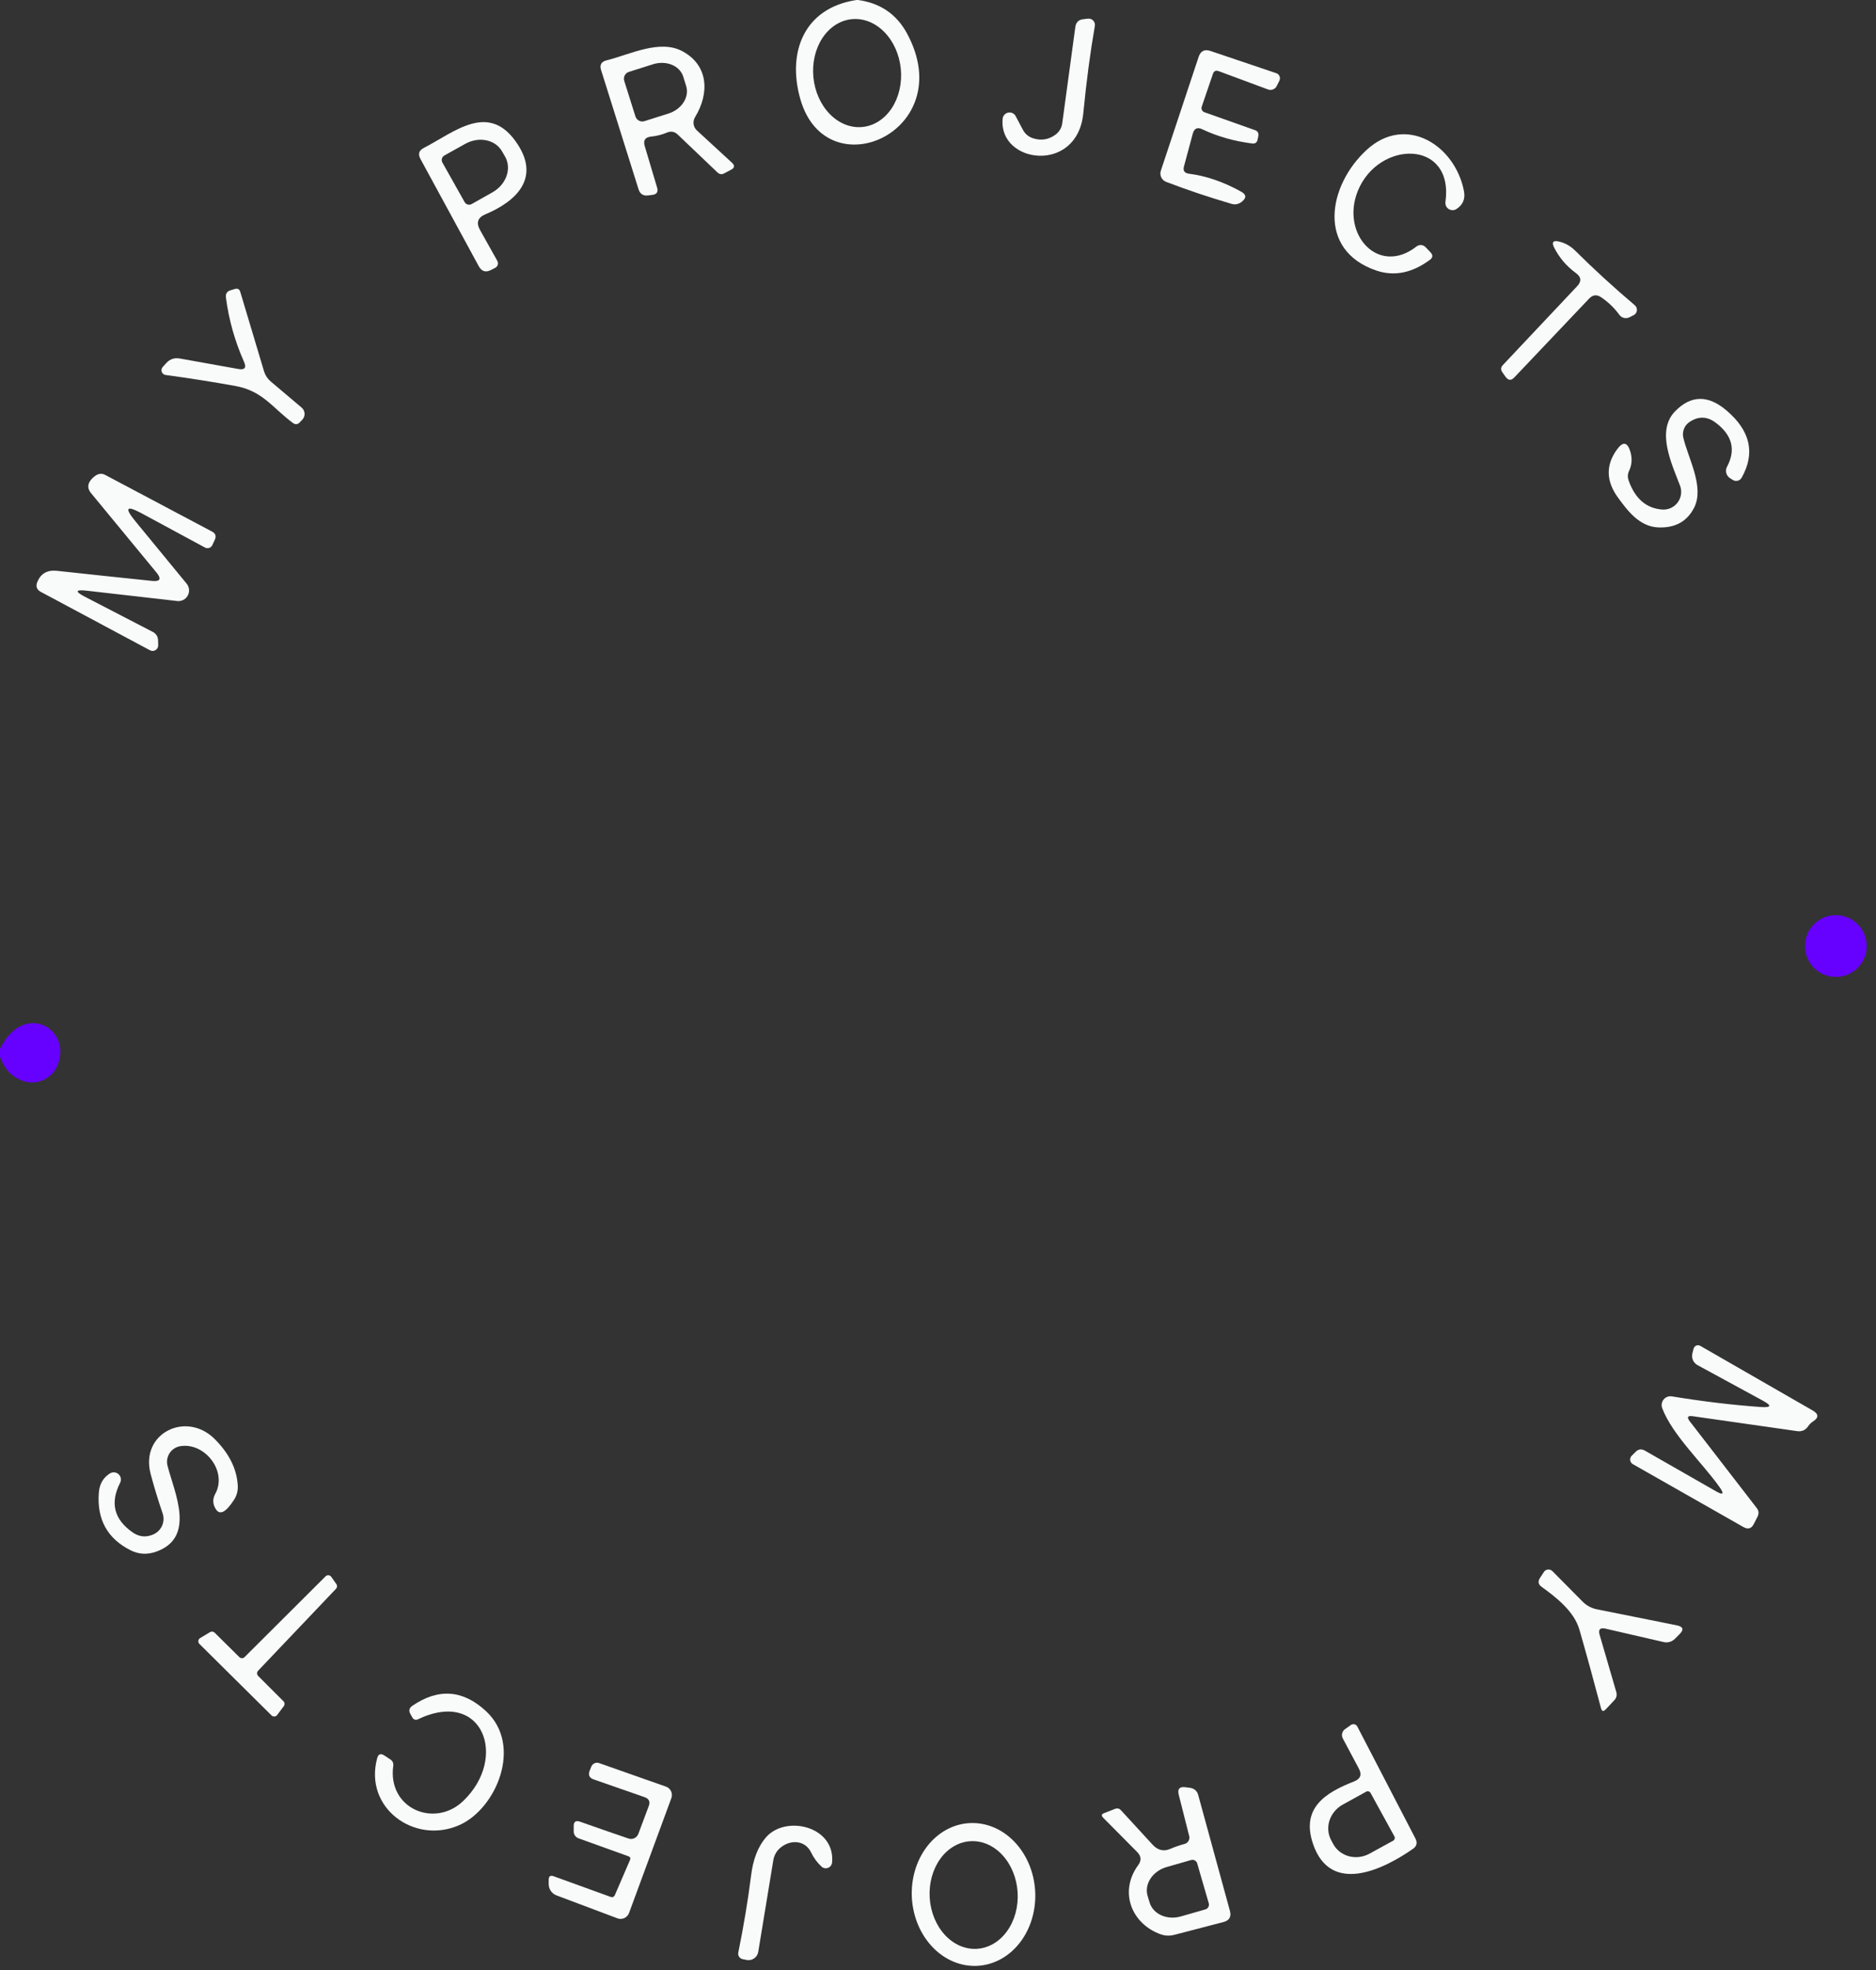<svg width="141" height="148" viewBox="0 0 141 148" fill="none" xmlns="http://www.w3.org/2000/svg">
<rect x="0" y="0" width="141" height="148" fill="#333333" stroke="none"/>
<g clip-path="url(#clip0_244_185)">
<path d="M64.38 0C64.42 0 64.457 0 64.49 0C66.157 0.227 67.383 1.063 68.17 2.51C72.14 9.85 62.14 14.31 60.16 7.47C59.14 3.94 60.42 0.59 64.38 0ZM64.824 9.54C65.255 9.497 65.672 9.35 66.05 9.106C66.428 8.863 66.76 8.528 67.028 8.122C67.295 7.715 67.492 7.245 67.608 6.737C67.724 6.229 67.757 5.694 67.704 5.162C67.596 4.088 67.148 3.093 66.456 2.395C65.764 1.696 64.887 1.353 64.016 1.44C63.584 1.483 63.168 1.631 62.79 1.874C62.412 2.117 62.08 2.452 61.812 2.858C61.545 3.265 61.347 3.735 61.231 4.243C61.115 4.751 61.083 5.286 61.136 5.818C61.243 6.892 61.692 7.887 62.384 8.585C63.075 9.284 63.953 9.627 64.824 9.54Z" fill="#F9FAFA"/>
<path d="M77.65 10.39C78.263 10.583 78.827 10.49 79.34 10.11C79.627 9.89 79.793 9.603 79.84 9.25L80.82 2.04C80.867 1.673 81.073 1.473 81.44 1.44L81.78 1.4C81.851 1.393 81.923 1.403 81.99 1.428C82.058 1.453 82.118 1.493 82.167 1.545C82.216 1.597 82.253 1.66 82.274 1.728C82.296 1.797 82.301 1.869 82.29 1.94C81.943 3.927 81.653 6.117 81.42 8.51C80.97 13.11 75.02 12.28 75.36 8.92C75.37 8.808 75.417 8.702 75.492 8.619C75.568 8.536 75.668 8.479 75.779 8.458C75.889 8.436 76.004 8.451 76.105 8.5C76.206 8.549 76.288 8.63 76.34 8.73L76.88 9.75C77.053 10.07 77.31 10.283 77.65 10.39Z" fill="#F9FAFA"/>
<path d="M48.46 10.98L49.39 14.1C49.483 14.413 49.367 14.593 49.04 14.64L48.73 14.68C48.35 14.733 48.103 14.577 47.99 14.21L45.18 5.27C45.053 4.877 45.193 4.63 45.6 4.53C47.34 4.1 49.6 2.92 51.31 3.86C53.26 4.92 53.33 7.02 52.24 8.8C52.144 8.959 52.105 9.145 52.131 9.327C52.157 9.51 52.245 9.677 52.38 9.8L55.02 12.23C55.24 12.437 55.217 12.61 54.95 12.75L54.4 13.04C54.328 13.078 54.245 13.092 54.162 13.079C54.08 13.067 54.002 13.028 53.94 12.97L50.94 10.11C50.7 9.883 50.43 9.833 50.13 9.96C49.75 10.12 49.353 10.22 48.94 10.26C48.487 10.307 48.327 10.547 48.46 10.98ZM46.92 6.08L47.76 8.75C47.782 8.818 47.816 8.88 47.862 8.935C47.908 8.989 47.964 9.034 48.027 9.066C48.09 9.099 48.159 9.118 48.23 9.124C48.301 9.13 48.372 9.122 48.44 9.1L50.24 8.53C50.477 8.455 50.7 8.342 50.895 8.198C51.09 8.053 51.254 7.88 51.378 7.687C51.501 7.495 51.582 7.288 51.615 7.077C51.648 6.867 51.633 6.657 51.57 6.46L51.35 5.75C51.287 5.554 51.178 5.374 51.029 5.221C50.881 5.069 50.695 4.946 50.484 4.861C50.272 4.776 50.038 4.729 49.795 4.724C49.553 4.718 49.306 4.754 49.07 4.83L47.27 5.4C47.202 5.422 47.139 5.456 47.085 5.502C47.031 5.548 46.986 5.604 46.954 5.667C46.921 5.731 46.901 5.799 46.896 5.87C46.89 5.941 46.898 6.012 46.92 6.08Z" fill="#F9FAFA"/>
<path d="M89.36 13.05C90.64 13.21 91.943 13.657 93.27 14.39C93.677 14.61 93.7 14.863 93.34 15.15C93.267 15.21 93.19 15.257 93.11 15.29C92.937 15.363 92.76 15.373 92.58 15.32C90.853 14.813 89.207 14.26 87.64 13.66C87.479 13.597 87.349 13.475 87.276 13.318C87.204 13.162 87.194 12.983 87.25 12.82L90.09 4.27C90.243 3.823 90.54 3.677 90.98 3.83L95.93 5.5C95.984 5.518 96.033 5.547 96.074 5.586C96.115 5.625 96.148 5.672 96.169 5.725C96.191 5.778 96.202 5.835 96.2 5.893C96.198 5.951 96.185 6.008 96.16 6.06L95.96 6.46C95.901 6.577 95.802 6.669 95.68 6.717C95.558 6.765 95.423 6.766 95.3 6.72L91.61 5.35C91.383 5.263 91.233 5.333 91.16 5.56L90.32 8.02C90.294 8.101 90.3 8.189 90.338 8.265C90.375 8.342 90.44 8.401 90.52 8.43L94.36 9.79C94.441 9.82 94.507 9.878 94.548 9.953C94.588 10.029 94.6 10.117 94.58 10.2L94.52 10.5C94.467 10.713 94.333 10.807 94.12 10.78C92.753 10.607 91.5 10.25 90.36 9.71C89.993 9.537 89.757 9.647 89.65 10.04L88.99 12.49C88.897 12.817 89.02 13.003 89.36 13.05Z" fill="#F9FAFA"/>
<path d="M36.08 17.28L37.38 19.6C37.404 19.645 37.419 19.693 37.425 19.744C37.43 19.794 37.425 19.845 37.41 19.894C37.395 19.942 37.37 19.987 37.338 20.026C37.305 20.065 37.265 20.097 37.22 20.12L36.89 20.29C36.503 20.483 36.203 20.39 35.99 20.01L31.6 11.94C31.4 11.573 31.487 11.297 31.86 11.11C34.2 9.9 36.79 7.57 38.92 10.86C40.58 13.42 38.79 15.13 36.48 16.1C35.907 16.34 35.773 16.733 36.08 17.28ZM33.25 12.21L34.92 15.18C34.971 15.27 35.055 15.336 35.154 15.364C35.253 15.393 35.36 15.38 35.45 15.33L37.01 14.45C37.255 14.313 37.475 14.135 37.656 13.926C37.837 13.718 37.976 13.483 38.066 13.235C38.155 12.987 38.192 12.731 38.176 12.481C38.159 12.232 38.089 11.993 37.97 11.78L37.74 11.38C37.62 11.167 37.453 10.983 37.248 10.839C37.044 10.695 36.805 10.594 36.547 10.541C36.289 10.488 36.016 10.485 35.744 10.531C35.471 10.577 35.205 10.672 34.96 10.81L33.4 11.68C33.31 11.73 33.244 11.815 33.215 11.914C33.187 12.013 33.2 12.12 33.25 12.21Z" fill="#F9FAFA"/>
<path d="M102.05 14.35C100.75 17.58 103.59 20.76 106.46 18.52C106.56 18.44 106.687 18.401 106.815 18.41C106.943 18.419 107.062 18.477 107.15 18.57L107.52 18.96C107.713 19.167 107.697 19.353 107.47 19.52C106.137 20.507 104.8 20.777 103.46 20.33C98.94 18.8 99.8 13.92 102.74 11.24C105.66 8.58 109.36 10.89 110.03 14.35C110.143 14.937 109.957 15.387 109.47 15.7C109.383 15.757 109.281 15.788 109.177 15.788C109.073 15.789 108.971 15.759 108.884 15.703C108.796 15.647 108.726 15.567 108.683 15.473C108.64 15.378 108.625 15.273 108.64 15.17C109.29 10.46 103.61 10.5 102.05 14.35Z" fill="#F9FAFA"/>
<path d="M118.44 20.51C117.747 20.003 117.207 19.373 116.82 18.62C116.6 18.193 116.723 18.037 117.19 18.15C117.637 18.257 118.03 18.477 118.37 18.81C119.823 20.25 121.323 21.623 122.87 22.93C122.928 22.978 122.973 23.04 123 23.11C123.028 23.179 123.038 23.255 123.029 23.329C123.02 23.404 122.993 23.475 122.949 23.536C122.906 23.598 122.848 23.647 122.78 23.68L122.48 23.83C122.35 23.897 122.201 23.916 122.059 23.883C121.918 23.85 121.794 23.767 121.71 23.65C121.33 23.13 120.873 22.69 120.34 22.33C120.013 22.11 119.713 22.143 119.44 22.43L113.82 28.35C113.587 28.603 113.367 28.59 113.16 28.31L112.92 27.97C112.78 27.777 112.793 27.593 112.96 27.42L118.53 21.51C118.883 21.143 118.853 20.81 118.44 20.51Z" fill="#F9FAFA"/>
<path d="M18.34 27.18C17.647 25.62 17.193 24.007 16.98 22.34C16.947 22.067 17.06 21.89 17.32 21.81L17.65 21.71C17.863 21.65 18 21.723 18.06 21.93L19.85 27.91C19.942 28.204 20.115 28.464 20.35 28.66L22.67 30.62C22.735 30.676 22.789 30.744 22.827 30.821C22.865 30.898 22.887 30.982 22.892 31.067C22.897 31.153 22.884 31.238 22.854 31.317C22.825 31.397 22.779 31.469 22.72 31.53L22.49 31.77C22.43 31.826 22.354 31.859 22.273 31.865C22.193 31.87 22.114 31.847 22.05 31.8C20.51 30.68 19.78 29.38 17.71 29C15.983 28.687 14.23 28.41 12.45 28.17C12.385 28.162 12.323 28.135 12.271 28.094C12.22 28.053 12.18 27.999 12.158 27.937C12.135 27.875 12.13 27.808 12.143 27.743C12.155 27.679 12.186 27.619 12.23 27.57L12.5 27.27C12.773 26.977 13.107 26.863 13.5 26.93L17.91 27.72C18.397 27.807 18.54 27.627 18.34 27.18Z" fill="#F9FAFA"/>
<path d="M126.97 31.71C126.785 31.837 126.643 32.018 126.563 32.228C126.482 32.439 126.467 32.67 126.52 32.89C126.89 34.45 128.11 36.57 127.34 38.12C126.807 39.18 125.897 39.68 124.61 39.62C123.22 39.55 122.34 38.39 121.6 37.37C120.707 36.137 120.683 34.937 121.53 33.77C121.983 33.143 122.32 33.2 122.54 33.94C122.687 34.447 122.653 34.927 122.44 35.38C122.327 35.613 122.32 35.863 122.42 36.13C122.907 37.477 123.747 38.193 124.94 38.28C125.162 38.295 125.385 38.253 125.587 38.159C125.789 38.066 125.964 37.922 126.097 37.743C126.229 37.564 126.314 37.355 126.345 37.134C126.375 36.913 126.349 36.688 126.27 36.48C125.64 34.83 124.47 32.38 125.89 30.91C127.083 29.677 128.377 29.653 129.77 30.84C131.563 32.367 131.94 34.05 130.9 35.89C130.868 35.946 130.825 35.995 130.774 36.034C130.722 36.073 130.663 36.101 130.6 36.116C130.537 36.131 130.472 36.133 130.408 36.122C130.344 36.11 130.284 36.086 130.23 36.05L130.01 35.91C129.878 35.82 129.784 35.685 129.745 35.53C129.706 35.375 129.726 35.211 129.8 35.07C130.48 33.797 130.2 32.693 128.96 31.76C128.313 31.267 127.65 31.25 126.97 31.71Z" fill="#F9FAFA"/>
<path d="M6.42 44.85L11.5 47.48C11.61 47.538 11.703 47.623 11.769 47.728C11.836 47.834 11.874 47.955 11.88 48.08L11.89 48.46C11.894 48.535 11.878 48.609 11.843 48.675C11.809 48.741 11.757 48.797 11.694 48.837C11.631 48.876 11.559 48.898 11.484 48.901C11.409 48.903 11.336 48.886 11.27 48.85L3.06 44.46C2.76 44.293 2.673 44.05 2.8 43.73C3.06 43.09 3.547 42.807 4.26 42.88C6.78 43.153 9.17 43.407 11.43 43.64C12.043 43.7 12.153 43.49 11.76 43.01L6.83 37.03C6.577 36.717 6.57 36.4 6.81 36.08C6.93 35.927 7.07 35.8 7.23 35.7C7.457 35.567 7.683 35.56 7.91 35.68L15.93 39.93C16.203 40.07 16.273 40.28 16.14 40.56L15.96 40.95C15.937 41 15.903 41.045 15.862 41.081C15.821 41.118 15.772 41.146 15.72 41.163C15.667 41.18 15.611 41.185 15.556 41.18C15.501 41.174 15.448 41.157 15.4 41.13L10.64 38.56C9.5 37.947 9.34 38.14 10.16 39.14L14.03 43.85C14.131 43.974 14.193 44.125 14.207 44.285C14.222 44.444 14.188 44.604 14.111 44.744C14.033 44.884 13.915 44.997 13.773 45.07C13.63 45.142 13.469 45.17 13.31 45.15L6.56 44.38C5.647 44.273 5.6 44.43 6.42 44.85Z" fill="#F9FAFA"/>
<path d="M137.98 73.39C139.261 73.39 140.3 72.351 140.3 71.07C140.3 69.789 139.261 68.75 137.98 68.75C136.699 68.75 135.66 69.789 135.66 71.07C135.66 72.351 136.699 73.39 137.98 73.39Z" fill="#6600FF"/>
<path d="M0 79.37V78.79C1.8 75.14 5.5 77.3 4.3 80.08C4.092 80.552 3.716 80.93 3.244 81.139C2.772 81.348 2.239 81.373 1.75 81.21C0.897 80.923 0.313 80.31 0 79.37Z" fill="#6600FF"/>
<path d="M129.25 111.73C127.99 109.94 125.68 107.79 124.93 105.78C124.89 105.672 124.879 105.556 124.899 105.443C124.918 105.329 124.966 105.223 125.039 105.134C125.111 105.045 125.206 104.977 125.313 104.936C125.42 104.895 125.536 104.882 125.65 104.9C128.01 105.287 130.243 105.553 132.35 105.7C133.137 105.753 133.183 105.593 132.49 105.22L127.58 102.55C127.429 102.467 127.31 102.336 127.241 102.177C127.172 102.017 127.158 101.839 127.2 101.67L127.29 101.32C127.302 101.268 127.327 101.219 127.362 101.178C127.397 101.137 127.441 101.105 127.491 101.084C127.541 101.064 127.595 101.056 127.649 101.06C127.702 101.064 127.754 101.082 127.8 101.11L136.24 105.96C136.7 106.227 136.707 106.503 136.26 106.79C136.12 106.883 136.003 106.997 135.91 107.13C135.71 107.437 135.427 107.563 135.06 107.51L127.22 106.39C126.84 106.337 126.767 106.463 127 106.77L132.03 113.28C132.19 113.48 132.213 113.697 132.1 113.93L131.82 114.48C131.647 114.833 131.387 114.913 131.04 114.72L122.72 109.99C122.667 109.959 122.622 109.916 122.588 109.865C122.554 109.814 122.532 109.756 122.524 109.695C122.517 109.634 122.523 109.572 122.543 109.514C122.563 109.456 122.596 109.403 122.64 109.36L122.93 109.07C123.137 108.863 123.367 108.83 123.62 108.97L128.97 112.03C129.517 112.343 129.61 112.243 129.25 111.73Z" fill="#F9FAFA"/>
<path d="M11.55 115.26C11.837 115.126 12.065 114.891 12.189 114.599C12.313 114.307 12.324 113.98 12.22 113.68C11.893 112.733 11.593 111.747 11.32 110.72C10.52 107.68 13.97 105.98 16.11 108.08C17.21 109.167 17.797 110.337 17.87 111.59C17.896 111.973 17.798 112.352 17.59 112.67C16.977 113.617 16.52 113.85 16.22 113.37C15.98 112.997 15.967 112.613 16.18 112.22C17.1 110.55 15.42 108.35 13.56 108.64C13.396 108.666 13.239 108.725 13.1 108.815C12.96 108.904 12.841 109.022 12.75 109.16C12.658 109.299 12.597 109.455 12.569 109.618C12.542 109.782 12.549 109.949 12.59 110.11C13.11 112.14 14.75 115.5 11.73 116.57C11.063 116.803 10.43 116.77 9.83 116.47C8.07 115.59 7.27 114.143 7.43 112.13C7.477 111.49 7.753 111.01 8.26 110.69C8.36 110.627 8.478 110.599 8.595 110.609C8.713 110.619 8.824 110.668 8.911 110.747C8.998 110.827 9.057 110.933 9.079 111.049C9.1 111.165 9.083 111.285 9.03 111.39C8.257 112.903 8.57 114.147 9.97 115.12C10.47 115.467 10.997 115.513 11.55 115.26Z" fill="#F9FAFA"/>
<path d="M120.23 122.82L121.48 127.11C121.547 127.343 121.497 127.55 121.33 127.73L120.69 128.41C120.517 128.597 120.397 128.567 120.33 128.32C119.783 126.247 119.243 124.283 118.71 122.43C118.32 121.06 116.98 120.01 115.87 119.21C115.617 119.03 115.573 118.81 115.74 118.55L116.04 118.09C116.073 118.039 116.118 117.996 116.17 117.965C116.222 117.934 116.281 117.914 116.342 117.909C116.403 117.903 116.466 117.911 116.524 117.932C116.582 117.953 116.636 117.986 116.68 118.03L118.96 120.33C119.26 120.63 119.62 120.82 120.04 120.9L126.02 122.1C126.513 122.2 126.583 122.423 126.23 122.77L125.89 123.11C125.78 123.22 125.646 123.301 125.499 123.344C125.352 123.388 125.197 123.394 125.05 123.36L120.67 122.35C120.257 122.257 120.11 122.413 120.23 122.82Z" fill="#F9FAFA"/>
<path d="M18.39 124.48L24.47 118.42C24.499 118.391 24.534 118.368 24.573 118.354C24.612 118.34 24.653 118.335 24.694 118.339C24.735 118.343 24.775 118.355 24.811 118.376C24.846 118.397 24.877 118.426 24.9 118.46L25.28 119C25.318 119.054 25.336 119.12 25.331 119.186C25.325 119.251 25.297 119.313 25.25 119.36L19.4 125.51C19.349 125.562 19.321 125.632 19.321 125.705C19.321 125.778 19.349 125.848 19.4 125.9L21.31 127.81C21.355 127.858 21.382 127.921 21.386 127.986C21.389 128.052 21.37 128.117 21.33 128.17L20.83 128.84C20.806 128.872 20.775 128.898 20.74 128.917C20.705 128.936 20.666 128.947 20.627 128.95C20.587 128.953 20.547 128.947 20.51 128.934C20.472 128.92 20.438 128.898 20.41 128.87L14.99 123.5C14.959 123.47 14.936 123.434 14.922 123.394C14.907 123.353 14.902 123.31 14.907 123.268C14.912 123.225 14.926 123.184 14.949 123.148C14.973 123.112 15.003 123.082 15.04 123.06L15.79 122.61C15.843 122.578 15.905 122.565 15.967 122.572C16.028 122.579 16.086 122.607 16.13 122.65L17.99 124.49C18.017 124.516 18.048 124.536 18.083 124.55C18.118 124.564 18.155 124.57 18.192 124.569C18.229 124.568 18.266 124.56 18.3 124.545C18.334 124.529 18.365 124.507 18.39 124.48Z" fill="#F9FAFA"/>
<path d="M34.8 135.31C38.22 132.07 36.3 126.81 31.39 129.17C31.323 129.2 31.247 129.204 31.177 129.182C31.107 129.16 31.048 129.113 31.01 129.05L30.85 128.77C30.703 128.517 30.753 128.307 31 128.14C32.96 126.807 34.803 126.943 36.53 128.55C39.32 131.14 37.29 135.89 34.52 137.11C31.13 138.6 27.33 135.79 28.35 132.08C28.437 131.767 28.617 131.7 28.89 131.88L29.36 132.19C29.433 132.241 29.49 132.31 29.525 132.389C29.56 132.469 29.572 132.556 29.56 132.64C29.1 135.87 32.66 137.35 34.8 135.31Z" fill="#F9FAFA"/>
<path d="M102.13 132.86L100.92 130.59C100.862 130.476 100.846 130.345 100.875 130.221C100.904 130.096 100.977 129.986 101.08 129.91L101.53 129.59C101.569 129.562 101.613 129.542 101.66 129.533C101.708 129.524 101.756 129.525 101.803 129.536C101.849 129.548 101.893 129.569 101.931 129.599C101.968 129.629 101.999 129.667 102.02 129.71L106.39 138.13C106.543 138.443 106.48 138.697 106.2 138.89C103.92 140.48 100 142.36 98.69 138.53C97.77 135.84 99.59 134.68 101.77 133.83C102.257 133.637 102.377 133.313 102.13 132.86ZM104.8 137.95L103.01 134.69C102.994 134.662 102.973 134.638 102.948 134.618C102.923 134.599 102.895 134.584 102.864 134.576C102.833 134.567 102.801 134.565 102.769 134.569C102.738 134.574 102.707 134.584 102.68 134.6L100.92 135.57C100.684 135.7 100.474 135.872 100.303 136.078C100.132 136.283 100.003 136.518 99.923 136.768C99.843 137.017 99.814 137.278 99.838 137.534C99.861 137.79 99.937 138.037 100.06 138.26L100.21 138.54C100.458 138.99 100.885 139.318 101.397 139.451C101.909 139.584 102.464 139.512 102.94 139.25L104.71 138.28C104.738 138.264 104.762 138.243 104.782 138.218C104.801 138.193 104.816 138.165 104.824 138.134C104.832 138.103 104.835 138.071 104.83 138.039C104.826 138.008 104.816 137.977 104.8 137.95Z" fill="#F9FAFA"/>
<path d="M47.23 139.45L43.48 138.1C43.374 138.061 43.283 137.991 43.219 137.9C43.154 137.809 43.12 137.701 43.12 137.59V137.18C43.12 136.853 43.277 136.743 43.59 136.85C44.85 137.297 46.07 137.72 47.25 138.12C47.393 138.167 47.549 138.156 47.685 138.089C47.822 138.022 47.927 137.904 47.98 137.76C48.013 137.68 48.273 136.987 48.76 135.68C48.887 135.353 48.783 135.13 48.45 135.01L44.63 133.68C44.297 133.567 44.193 133.347 44.32 133.02L44.44 132.72C44.485 132.606 44.572 132.514 44.683 132.464C44.793 132.413 44.917 132.408 45.03 132.45L50.06 134.22C50.143 134.25 50.219 134.296 50.284 134.356C50.349 134.415 50.401 134.487 50.438 134.567C50.475 134.647 50.496 134.733 50.5 134.821C50.504 134.909 50.49 134.997 50.46 135.08L47.28 143.71C47.249 143.794 47.201 143.872 47.14 143.937C47.079 144.003 47.005 144.056 46.923 144.094C46.842 144.131 46.753 144.151 46.663 144.154C46.574 144.157 46.484 144.142 46.4 144.11L41.83 142.39C41.657 142.325 41.508 142.209 41.402 142.057C41.297 141.905 41.24 141.725 41.24 141.54V141.2C41.247 140.947 41.37 140.863 41.61 140.95L45.89 142.5C46.043 142.553 46.153 142.503 46.22 142.35L47.35 139.73C47.41 139.597 47.37 139.503 47.23 139.45Z" fill="#F9FAFA"/>
<path d="M89.38 137.93L88.59 134.81C88.49 134.397 88.65 134.213 89.07 134.26L89.45 134.31C89.589 134.325 89.72 134.382 89.827 134.472C89.933 134.563 90.011 134.684 90.05 134.82L92.44 143.55C92.56 143.99 92.4 144.27 91.96 144.39L88.27 145.35C87.917 145.443 87.57 145.43 87.23 145.31C85.06 144.53 84.07 142.13 85.55 140.11C85.803 139.763 85.777 139.437 85.47 139.13L82.91 136.55C82.763 136.397 82.787 136.283 82.98 136.21L83.83 135.88C83.9 135.853 83.978 135.848 84.051 135.866C84.124 135.884 84.19 135.924 84.24 135.98C84.967 136.767 85.763 137.633 86.63 138.58C87.023 139.007 87.47 139.11 87.97 138.89C88.31 138.743 88.667 138.62 89.04 138.52C89.162 138.488 89.266 138.408 89.33 138.297C89.393 138.187 89.411 138.055 89.38 137.93ZM90.85 142.98L89.98 139.98C89.952 139.888 89.89 139.811 89.806 139.764C89.722 139.717 89.623 139.705 89.53 139.73L87.68 140.26C87.178 140.405 86.746 140.713 86.478 141.116C86.209 141.519 86.128 141.985 86.25 142.41L86.4 142.91C86.523 143.335 86.839 143.685 87.279 143.884C87.72 144.082 88.249 144.113 88.75 143.97L90.6 143.44C90.647 143.426 90.69 143.403 90.728 143.373C90.766 143.342 90.797 143.305 90.82 143.262C90.844 143.219 90.858 143.172 90.863 143.124C90.868 143.076 90.864 143.027 90.85 142.98Z" fill="#F9FAFA"/>
<path d="M73.489 147.68C72.26 147.753 71.049 147.259 70.12 146.305C69.192 145.351 68.623 144.017 68.538 142.595C68.454 141.173 68.861 139.781 69.67 138.724C70.479 137.667 71.623 137.032 72.852 136.959C74.08 136.886 75.292 137.381 76.22 138.335C77.148 139.289 77.717 140.623 77.802 142.045C77.886 143.466 77.479 144.859 76.671 145.916C75.862 146.973 74.717 147.607 73.489 147.68ZM73.427 146.402C73.861 146.376 74.284 146.245 74.673 146.017C75.061 145.79 75.407 145.47 75.691 145.075C75.975 144.681 76.191 144.221 76.327 143.72C76.463 143.22 76.516 142.689 76.484 142.158C76.418 141.086 76.007 140.079 75.341 139.359C74.675 138.638 73.809 138.264 72.933 138.318C72.499 138.344 72.076 138.475 71.687 138.703C71.299 138.93 70.953 139.25 70.669 139.644C70.385 140.039 70.169 140.499 70.033 141C69.897 141.5 69.844 142.031 69.876 142.562C69.942 143.634 70.353 144.641 71.019 145.361C71.685 146.081 72.551 146.456 73.427 146.402Z" fill="#F9FAFA"/>
<path d="M58.77 138.72C58.596 138.84 58.449 138.995 58.337 139.173C58.225 139.352 58.151 139.552 58.12 139.76L56.99 146.63C56.974 146.728 56.939 146.822 56.887 146.906C56.834 146.99 56.765 147.062 56.684 147.119C56.603 147.176 56.511 147.216 56.414 147.237C56.317 147.258 56.217 147.259 56.12 147.24L55.82 147.18C55.765 147.169 55.713 147.148 55.667 147.117C55.621 147.086 55.581 147.046 55.55 146.999C55.52 146.953 55.498 146.9 55.488 146.846C55.478 146.791 55.478 146.734 55.49 146.68C55.897 144.687 56.217 142.763 56.45 140.91C56.597 139.69 56.967 138.733 57.56 138.04C59.03 136.32 62.79 137.18 62.54 139.92C62.53 140.008 62.497 140.092 62.443 140.163C62.389 140.234 62.317 140.288 62.235 140.32C62.154 140.353 62.065 140.361 61.979 140.345C61.893 140.329 61.814 140.289 61.75 140.23C61.423 139.93 61.16 139.573 60.96 139.16C60.54 138.28 59.52 138.18 58.77 138.72Z" fill="#F9FAFA"/>
</g>
<defs>
<clipPath id="clip0_244_185">
<rect width="141" height="148" fill="white"/>
</clipPath>
</defs>
</svg>
